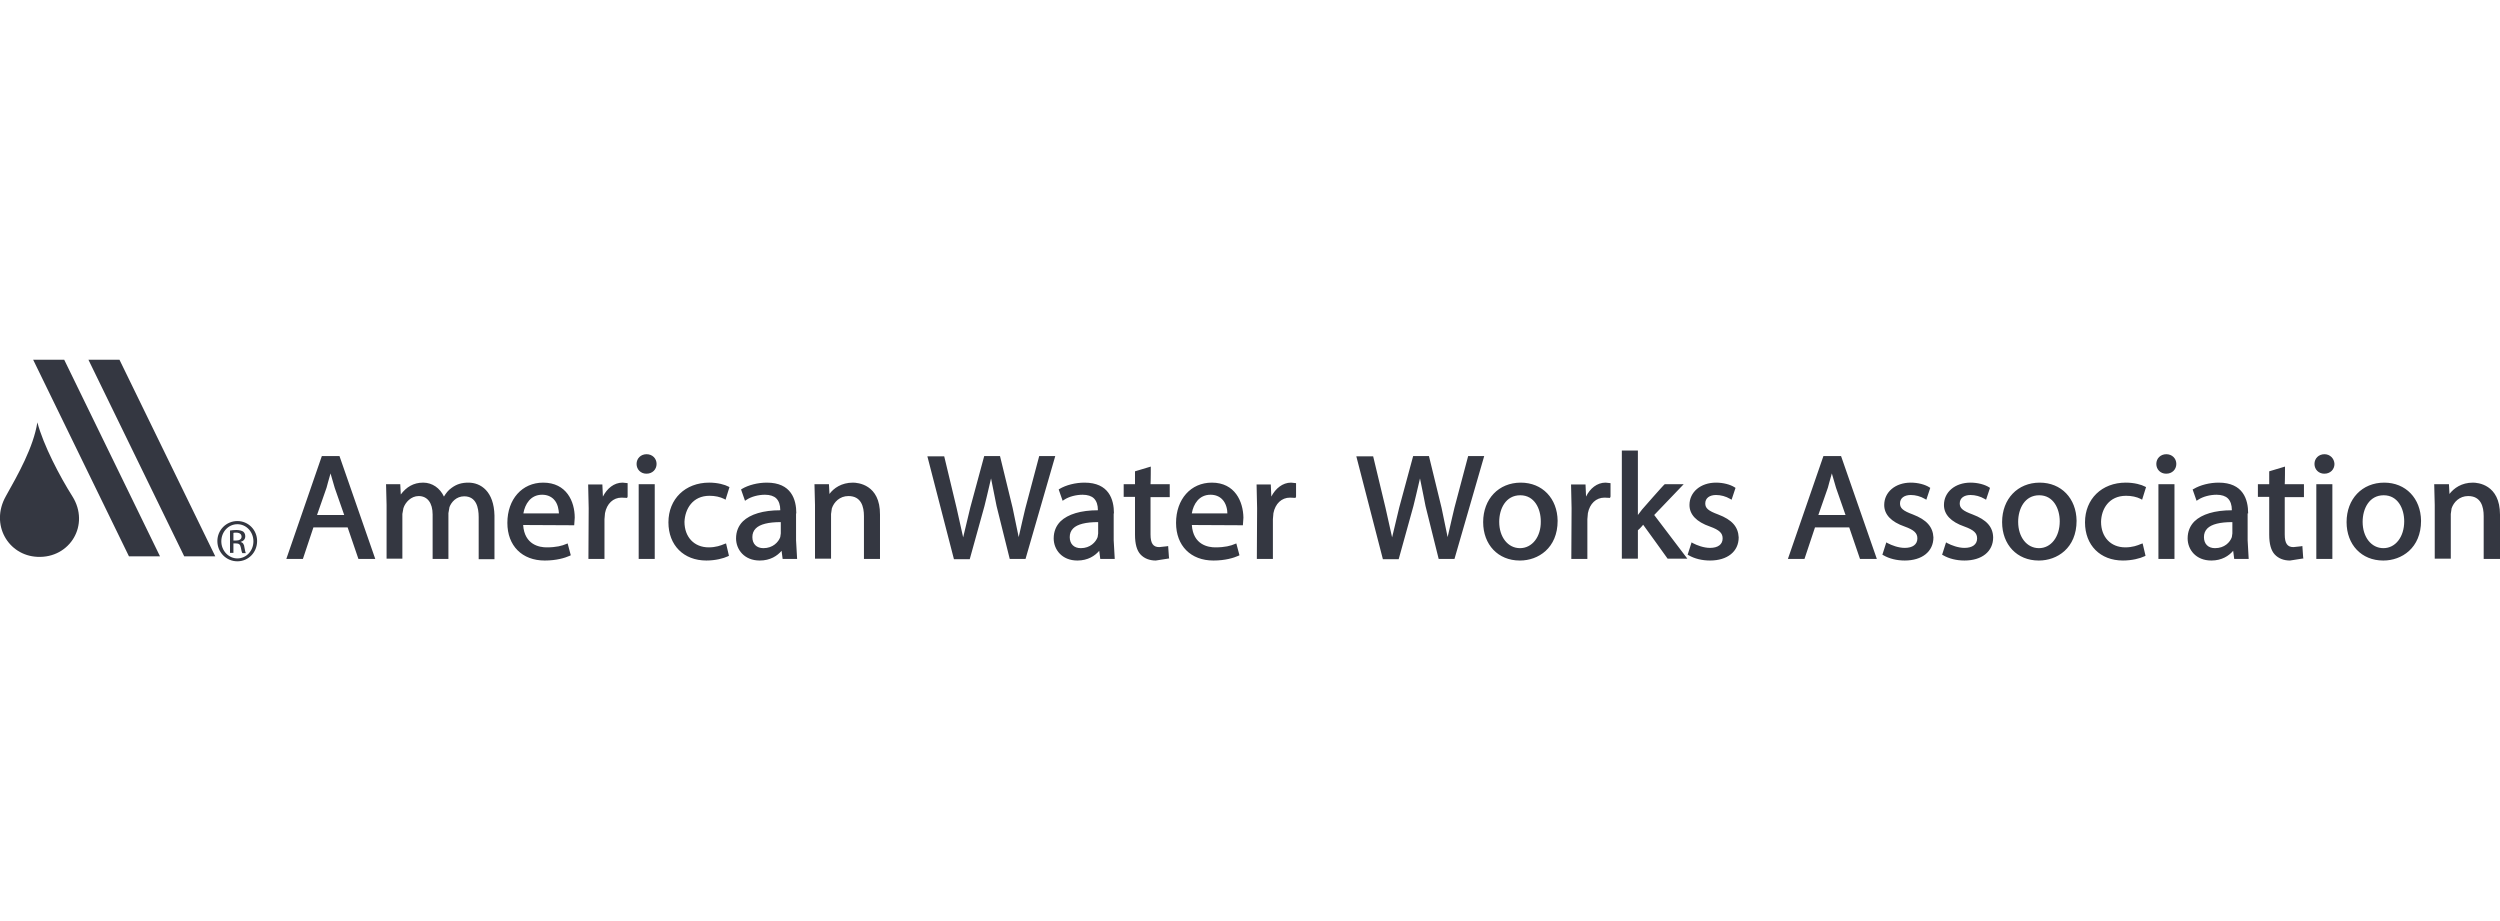 <?xml version="1.0" encoding="utf-8"?>
<!-- Generator: Adobe Illustrator 26.0.1, SVG Export Plug-In . SVG Version: 6.00 Build 0)  -->
<svg version="1.1" id="Layer_1" xmlns="http://www.w3.org/2000/svg" xmlns:xlink="http://www.w3.org/1999/xlink" x="0px" y="0px"
	 viewBox="0 0 95 35" style="enable-background:new 0 0 95 35;" xml:space="preserve">
<style type="text/css">
	.st0{fill:#343741;}
</style>
<g>
	<path class="st0" d="M12.23,17.33l-1.35,3.91h0.63c0,0,0.38-1.13,0.4-1.2h1.3c0.02,0.06,0.41,1.2,0.41,1.2h0.64l-1.36-3.91H12.23z
		 M12.05,19.56c0.04-0.12,0.36-1.03,0.36-1.03c0,0,0.09-0.34,0.15-0.54c0.04,0.14,0.16,0.55,0.16,0.55c0,0,0.28,0.79,0.36,1.03
		H12.05z M17.8,18.34c-0.26,0-0.45,0.06-0.64,0.2c-0.13,0.09-0.21,0.2-0.29,0.33c-0.15-0.32-0.44-0.53-0.79-0.53
		c-0.37,0-0.64,0.17-0.85,0.45c-0.01-0.12-0.02-0.39-0.02-0.39h-0.54l0.02,0.79v2.04h0.6v-1.7l0.04-0.22
		c0.07-0.22,0.29-0.46,0.58-0.46c0.33,0,0.53,0.26,0.53,0.7v1.69h0.6v-1.74l0.04-0.23c0.07-0.19,0.26-0.41,0.56-0.41
		c0.46,0,0.55,0.43,0.55,0.79v1.6h0.6v-1.66C18.77,18.67,18.27,18.34,17.8,18.34z M20.64,18.34c-0.8,0-1.36,0.63-1.36,1.53
		c0,0.87,0.56,1.43,1.42,1.43c0.45,0,0.77-0.1,0.95-0.18l0.04-0.02l-0.12-0.45l-0.05,0.02c-0.16,0.07-0.38,0.13-0.75,0.13
		c-0.26,0-0.84-0.09-0.89-0.85c0.12,0,1.94,0.01,1.94,0.01l0.02-0.29C21.84,19.06,21.53,18.34,20.64,18.34z M19.89,19.5
		c0.06-0.34,0.27-0.7,0.71-0.7c0.18,0,0.33,0.06,0.44,0.17c0.17,0.17,0.19,0.42,0.2,0.54H19.89z M22.91,18.87
		c-0.01-0.15-0.02-0.46-0.02-0.46h-0.54l0.02,0.9c0,0-0.01,1.93-0.01,1.93h0.61v-1.51l0.02-0.23c0.07-0.36,0.31-0.59,0.63-0.59
		l0.21,0.01l0.02-0.05v-0.51l-0.19-0.02C23.33,18.34,23.07,18.56,22.91,18.87z M24.27,21.24h0.61V18.4h-0.61V21.24z M24.57,17.26
		c-0.22,0-0.38,0.16-0.38,0.37c0,0.21,0.16,0.37,0.37,0.37h0.01c0.22,0,0.38-0.16,0.38-0.37C24.95,17.42,24.79,17.26,24.57,17.26z
		 M26.96,18.84c0.21,0,0.4,0.04,0.56,0.12l0.05,0.03l0.15-0.48l-0.04-0.02c-0.13-0.07-0.4-0.15-0.73-0.15
		c-0.91,0-1.55,0.62-1.55,1.51c0,0.87,0.58,1.45,1.44,1.45c0.35,0,0.65-0.08,0.82-0.16l0.04-0.02l-0.11-0.47l-0.06,0.02
		c-0.14,0.06-0.33,0.13-0.6,0.13c-0.55,0-0.92-0.39-0.92-0.97C26.03,19.34,26.32,18.84,26.96,18.84z M30.26,19.51
		c0-0.53-0.19-1.17-1.12-1.17c-0.34,0-0.7,0.09-0.95,0.24l-0.03,0.02l0.15,0.43l0.06-0.04c0.18-0.12,0.45-0.19,0.7-0.19
		c0.19,0,0.34,0.05,0.43,0.14c0.1,0.1,0.15,0.25,0.15,0.44c0,0,0,0.01,0,0.01c-0.65,0-1.14,0.15-1.42,0.42
		c-0.17,0.17-0.26,0.39-0.26,0.65c0,0.42,0.31,0.84,0.9,0.84c0.4,0,0.67-0.18,0.83-0.37c0.01,0.09,0.04,0.31,0.04,0.31h0.55
		l-0.04-0.71V19.51z M29.67,20.27l-0.02,0.14c-0.07,0.19-0.28,0.42-0.64,0.42c-0.26,0-0.42-0.16-0.42-0.42
		c0-0.13,0.04-0.24,0.13-0.33c0.16-0.16,0.48-0.24,0.95-0.24C29.67,19.92,29.67,20.27,29.67,20.27z M32.41,18.34
		c-0.43,0-0.73,0.21-0.89,0.43c-0.01-0.13-0.02-0.37-0.02-0.37h-0.55l0.02,0.79v2.04h0.61v-1.7l0.03-0.21
		c0.08-0.24,0.3-0.47,0.63-0.47c0.49,0,0.59,0.41,0.59,0.76v1.63h0.61v-1.68C33.45,18.4,32.58,18.34,32.41,18.34z M39.49,17.33
		l-0.52,1.96c0,0-0.02,0.08-0.02,0.08s-0.18,0.76-0.24,1.04c-0.06-0.29-0.23-1.11-0.23-1.11c0,0-0.48-1.97-0.48-1.97h-0.6
		l-0.53,1.96c0,0-0.18,0.76-0.27,1.13c-0.06-0.28-0.25-1.12-0.25-1.12l-0.47-1.96h-0.64l1.01,3.91h0.6l0.56-2.02
		c0,0,0.17-0.69,0.25-1.05c0.06,0.29,0.21,1.05,0.21,1.05l0.5,2.01h0.6l1.13-3.91H39.49z M42.33,19.51c0-0.53-0.19-1.17-1.12-1.17
		c-0.34,0-0.7,0.09-0.95,0.24l-0.03,0.02l0.15,0.43l0.06-0.04c0.18-0.12,0.45-0.19,0.7-0.19c0.19,0,0.34,0.05,0.43,0.14
		c0.1,0.1,0.15,0.25,0.15,0.44c0,0,0,0.01,0,0.01c-0.65,0-1.14,0.15-1.42,0.42c-0.17,0.17-0.26,0.39-0.26,0.65
		c0,0.42,0.31,0.84,0.9,0.84c0.4,0,0.67-0.18,0.83-0.37c0.01,0.09,0.04,0.31,0.04,0.31h0.55l-0.04-0.71V19.51z M41.73,20.27
		l-0.02,0.14c-0.07,0.19-0.28,0.42-0.64,0.42c-0.26,0-0.42-0.16-0.42-0.42c0-0.13,0.04-0.24,0.13-0.33
		c0.16-0.16,0.48-0.24,0.95-0.24C41.73,19.92,41.73,20.27,41.73,20.27z M43.73,17.73l-0.6,0.18c0,0,0,0.41,0,0.49
		c-0.08,0-0.43,0-0.43,0v0.48c0,0,0.35,0,0.43,0c0,0.1,0,1.44,0,1.44c0,0.35,0.07,0.6,0.21,0.75c0.14,0.15,0.34,0.23,0.58,0.23
		l0.51-0.08l-0.01-0.04l-0.03-0.43l-0.06,0.01l-0.28,0.03c-0.23,0-0.33-0.14-0.33-0.48c0,0,0-1.33,0-1.42c0.09,0,0.73,0,0.73,0V18.4
		c0,0-0.64,0-0.73,0C43.73,18.32,43.73,17.73,43.73,17.73z M46.05,18.34c-0.8,0-1.36,0.63-1.36,1.53c0,0.87,0.56,1.43,1.42,1.43
		c0.45,0,0.77-0.1,0.95-0.18l0.04-0.02l-0.12-0.45l-0.05,0.02c-0.16,0.07-0.38,0.13-0.75,0.13c-0.26,0-0.84-0.09-0.89-0.85
		c0.12,0,1.94,0.01,1.94,0.01l0.02-0.29C47.24,19.06,46.93,18.34,46.05,18.34z M45.29,19.5c0.06-0.34,0.27-0.7,0.71-0.7
		c0.18,0,0.33,0.06,0.44,0.17c0.17,0.17,0.2,0.42,0.2,0.54H45.29z M48.31,18.87c-0.01-0.15-0.02-0.46-0.02-0.46h-0.54l0.02,0.9
		c0,0-0.01,1.93-0.01,1.93h0.61v-1.51l0.02-0.23c0.07-0.36,0.31-0.59,0.63-0.59l0.21,0.01l0.02-0.05v-0.51l-0.19-0.02
		C48.74,18.34,48.47,18.56,48.31,18.87z M55.79,17.33l-0.52,1.96c0,0.01-0.18,0.75-0.26,1.12c-0.06-0.29-0.23-1.11-0.23-1.11
		c0,0-0.48-1.97-0.48-1.97h-0.6l-0.53,1.96c0,0-0.18,0.76-0.27,1.13c-0.06-0.28-0.25-1.12-0.25-1.12l-0.47-1.96h-0.64l1.01,3.91h0.6
		l0.56-2.02c0,0,0.17-0.69,0.25-1.05c0.06,0.28,0.21,1.05,0.21,1.05l0.5,2.01h0.6l1.13-3.91H55.79z M57.79,18.34
		c-0.84,0-1.43,0.62-1.43,1.5c0,0.86,0.57,1.46,1.39,1.46h0.01c0.69,0,1.43-0.47,1.43-1.51C59.18,18.94,58.61,18.34,57.79,18.34z
		 M57.76,20.83L57.76,20.83c-0.46,0-0.79-0.42-0.79-1c0-0.5,0.25-1.01,0.8-1.01c0.54,0,0.78,0.51,0.78,0.99
		C58.56,20.4,58.22,20.83,57.76,20.83z M60.27,18.87c-0.01-0.15-0.02-0.46-0.02-0.46H59.7l0.02,0.9c0,0-0.01,1.93-0.01,1.93h0.61
		v-1.51l0.02-0.23c0.07-0.36,0.31-0.59,0.63-0.59l0.21,0.01l0.02-0.05v-0.51l-0.19-0.02C60.69,18.34,60.42,18.56,60.27,18.87z
		 M63.98,18.4h-0.72c-0.04,0.02-0.86,0.96-0.86,0.96s-0.09,0.12-0.16,0.21c0-0.24,0-2.45,0-2.45h-0.61v4.11h0.61c0,0,0-1.07,0-1.08
		c0.01,0,0.14-0.13,0.2-0.21c0.07,0.09,0.93,1.29,0.93,1.29h0.75c0,0-1.21-1.59-1.26-1.66C62.91,19.52,63.98,18.4,63.98,18.4z
		 M65.29,19.55c-0.38-0.14-0.49-0.24-0.49-0.42c0-0.2,0.16-0.32,0.41-0.32c0.18,0,0.37,0.05,0.54,0.15l0.05,0.03l0.15-0.45
		l-0.03-0.02c-0.17-0.11-0.44-0.18-0.71-0.18c-0.59,0-1.01,0.36-1.01,0.85c0,0.36,0.26,0.64,0.78,0.82
		c0.36,0.13,0.48,0.25,0.48,0.45c0,0.23-0.18,0.36-0.48,0.36c-0.24,0-0.5-0.1-0.65-0.18l-0.05-0.03l-0.15,0.47l0.04,0.02
		c0.22,0.13,0.51,0.2,0.81,0.2c0.66,0,1.09-0.34,1.09-0.88C66.05,20.02,65.82,19.75,65.29,19.55z M69.29,17.33l-1.35,3.91h0.63
		c0,0,0.38-1.13,0.4-1.2h1.3c0.02,0.06,0.41,1.2,0.41,1.2h0.64l-1.36-3.91H69.29z M69.1,19.56c0.04-0.12,0.36-1.03,0.36-1.03
		c0,0,0.09-0.34,0.15-0.54c0.04,0.14,0.16,0.55,0.16,0.55c0,0,0.28,0.79,0.36,1.03H69.1z M72.69,19.55
		c-0.38-0.14-0.49-0.24-0.49-0.42c0-0.2,0.16-0.32,0.41-0.32c0.18,0,0.37,0.05,0.54,0.15l0.05,0.03l0.15-0.45l-0.03-0.02
		c-0.17-0.11-0.44-0.18-0.71-0.18c-0.59,0-1.01,0.36-1.01,0.85c0,0.36,0.26,0.64,0.78,0.82c0.36,0.13,0.48,0.25,0.48,0.45
		c0,0.23-0.18,0.36-0.48,0.36c-0.24,0-0.5-0.1-0.65-0.18l-0.05-0.03l-0.15,0.47l0.04,0.02c0.22,0.13,0.51,0.2,0.81,0.2
		c0.66,0,1.09-0.34,1.09-0.88C73.45,20.02,73.21,19.75,72.69,19.55z M74.96,19.55c-0.38-0.14-0.49-0.24-0.49-0.42
		c0-0.2,0.16-0.32,0.41-0.32c0.18,0,0.37,0.05,0.54,0.15l0.05,0.03l0.15-0.45l-0.03-0.02c-0.17-0.11-0.44-0.18-0.71-0.18
		c-0.59,0-1.01,0.36-1.01,0.85c0,0.36,0.26,0.64,0.78,0.82c0.36,0.13,0.48,0.25,0.48,0.45c0,0.23-0.18,0.36-0.48,0.36
		c-0.24,0-0.5-0.1-0.65-0.18l-0.05-0.03l-0.15,0.47l0.04,0.02c0.22,0.13,0.51,0.2,0.81,0.2c0.66,0,1.09-0.34,1.09-0.88
		C75.73,20.02,75.49,19.75,74.96,19.55z M77.51,18.34c-0.84,0-1.43,0.62-1.43,1.5c0,0.86,0.57,1.46,1.39,1.46h0.01
		c0.69,0,1.43-0.47,1.43-1.51C78.9,18.94,78.33,18.34,77.51,18.34z M77.48,20.83L77.48,20.83c-0.46,0-0.79-0.42-0.79-1
		c0-0.5,0.25-1.01,0.8-1.01c0.54,0,0.78,0.51,0.78,0.99C78.27,20.4,77.94,20.83,77.48,20.83z M80.79,18.84
		c0.21,0,0.4,0.04,0.56,0.12l0.05,0.03l0.15-0.48l-0.04-0.02c-0.13-0.07-0.4-0.15-0.73-0.15c-0.91,0-1.55,0.62-1.55,1.51
		c0,0.87,0.58,1.45,1.44,1.45c0.35,0,0.65-0.08,0.82-0.16l0.04-0.02l-0.11-0.47l-0.06,0.02c-0.14,0.06-0.33,0.13-0.6,0.13
		c-0.55,0-0.92-0.39-0.92-0.97C79.85,19.34,80.14,18.84,80.79,18.84z M82.32,17.26c-0.22,0-0.38,0.16-0.38,0.37
		c0,0.21,0.16,0.37,0.37,0.37h0.01c0.22,0,0.38-0.16,0.38-0.37C82.7,17.42,82.54,17.26,82.32,17.26z M82.02,21.24h0.61V18.4h-0.61
		V21.24z M85.43,19.51c0-0.53-0.19-1.17-1.12-1.17c-0.34,0-0.7,0.09-0.95,0.24l-0.04,0.02l0.15,0.43l0.06-0.04
		c0.18-0.12,0.45-0.19,0.7-0.19c0.19,0,0.34,0.05,0.43,0.14c0.1,0.1,0.15,0.25,0.15,0.44c0,0,0,0.01,0,0.01
		c-0.65,0-1.14,0.15-1.42,0.42c-0.17,0.17-0.26,0.39-0.26,0.65c0,0.42,0.31,0.84,0.9,0.84c0.4,0,0.67-0.18,0.83-0.37
		c0.01,0.09,0.04,0.31,0.04,0.31h0.55l-0.04-0.71V19.51z M84.83,20.27l-0.02,0.14c-0.07,0.2-0.28,0.42-0.64,0.42
		c-0.26,0-0.42-0.16-0.42-0.42c0-0.13,0.04-0.24,0.13-0.33c0.16-0.16,0.48-0.24,0.95-0.24C84.83,19.92,84.83,20.27,84.83,20.27z
		 M86.83,17.73l-0.6,0.18c0,0,0,0.41,0,0.49c-0.08,0-0.43,0-0.43,0v0.48c0,0,0.35,0,0.43,0c0,0.1,0,1.44,0,1.44
		c0,0.35,0.07,0.6,0.21,0.75c0.14,0.15,0.34,0.23,0.58,0.23l0.51-0.08l-0.01-0.04l-0.03-0.43l-0.06,0.01l-0.28,0.03
		c-0.23,0-0.33-0.14-0.33-0.48c0,0,0-1.33,0-1.42c0.09,0,0.73,0,0.73,0V18.4c0,0-0.64,0-0.73,0C86.83,18.32,86.83,17.73,86.83,17.73
		z M88.02,21.24h0.61V18.4h-0.61V21.24z M88.33,17.26c-0.22,0-0.38,0.16-0.38,0.37c0,0.21,0.16,0.37,0.37,0.37h0.01
		c0.22,0,0.38-0.16,0.38-0.37C88.7,17.42,88.54,17.26,88.33,17.26z M90.6,18.34c-0.84,0-1.43,0.62-1.43,1.5
		c0,0.86,0.57,1.46,1.39,1.46h0.01c0.69,0,1.43-0.47,1.43-1.51C91.99,18.94,91.42,18.34,90.6,18.34z M90.57,20.83L90.57,20.83
		c-0.46,0-0.79-0.42-0.79-1c0-0.5,0.25-1.01,0.8-1.01c0.54,0,0.78,0.51,0.78,0.99C91.36,20.4,91.03,20.83,90.57,20.83z M93.97,18.34
		c-0.43,0-0.72,0.21-0.89,0.43c-0.01-0.13-0.02-0.37-0.02-0.37H92.5l0.02,0.79v2.04h0.61v-1.7l0.03-0.21
		c0.08-0.24,0.3-0.47,0.63-0.47c0.49,0,0.59,0.41,0.59,0.76v1.63H95v-1.68C95,18.4,94.14,18.34,93.97,18.34z"/>
	<polygon class="st0" points="6.08,21.14 4.9,21.14 1.26,13.67 2.44,13.67 	"/>
	<polygon class="st0" points="8.18,21.14 7,21.14 3.36,13.67 4.54,13.67 	"/>
	<g>
		<path class="st0" d="M9.02,19.8c0.42,0,0.75,0.34,0.75,0.76c0,0.43-0.33,0.77-0.75,0.77c-0.42,0-0.76-0.34-0.76-0.77
			C8.26,20.14,8.6,19.8,9.02,19.8L9.02,19.8z M9.02,19.92c-0.34,0-0.61,0.29-0.61,0.65c0,0.36,0.28,0.65,0.61,0.65
			c0.34,0,0.61-0.29,0.61-0.65C9.63,20.21,9.36,19.92,9.02,19.92L9.02,19.92z M8.87,21.01H8.74v-0.85c0.07-0.01,0.14-0.02,0.24-0.02
			c0.13,0,0.21,0.03,0.26,0.06c0.05,0.04,0.08,0.1,0.08,0.18c0,0.11-0.07,0.18-0.17,0.21v0.01c0.07,0.01,0.13,0.08,0.14,0.21
			c0.02,0.13,0.04,0.18,0.05,0.21H9.21c-0.02-0.03-0.04-0.11-0.06-0.22c-0.02-0.11-0.07-0.15-0.18-0.15h-0.1V21.01z M8.87,20.54h0.1
			c0.11,0,0.21-0.04,0.21-0.15c0-0.07-0.05-0.15-0.21-0.15c-0.04,0-0.07,0-0.1,0.01V20.54z"/>
	</g>
	<path class="st0" d="M1.42,16.05c-0.15,0.95-0.74,1.99-1.2,2.81c-0.6,1.07,0.09,2.25,1.2,2.3c1.24,0.06,2.01-1.22,1.33-2.3
		C2.27,18.1,1.65,16.92,1.42,16.05z"/>
</g>
</svg>
